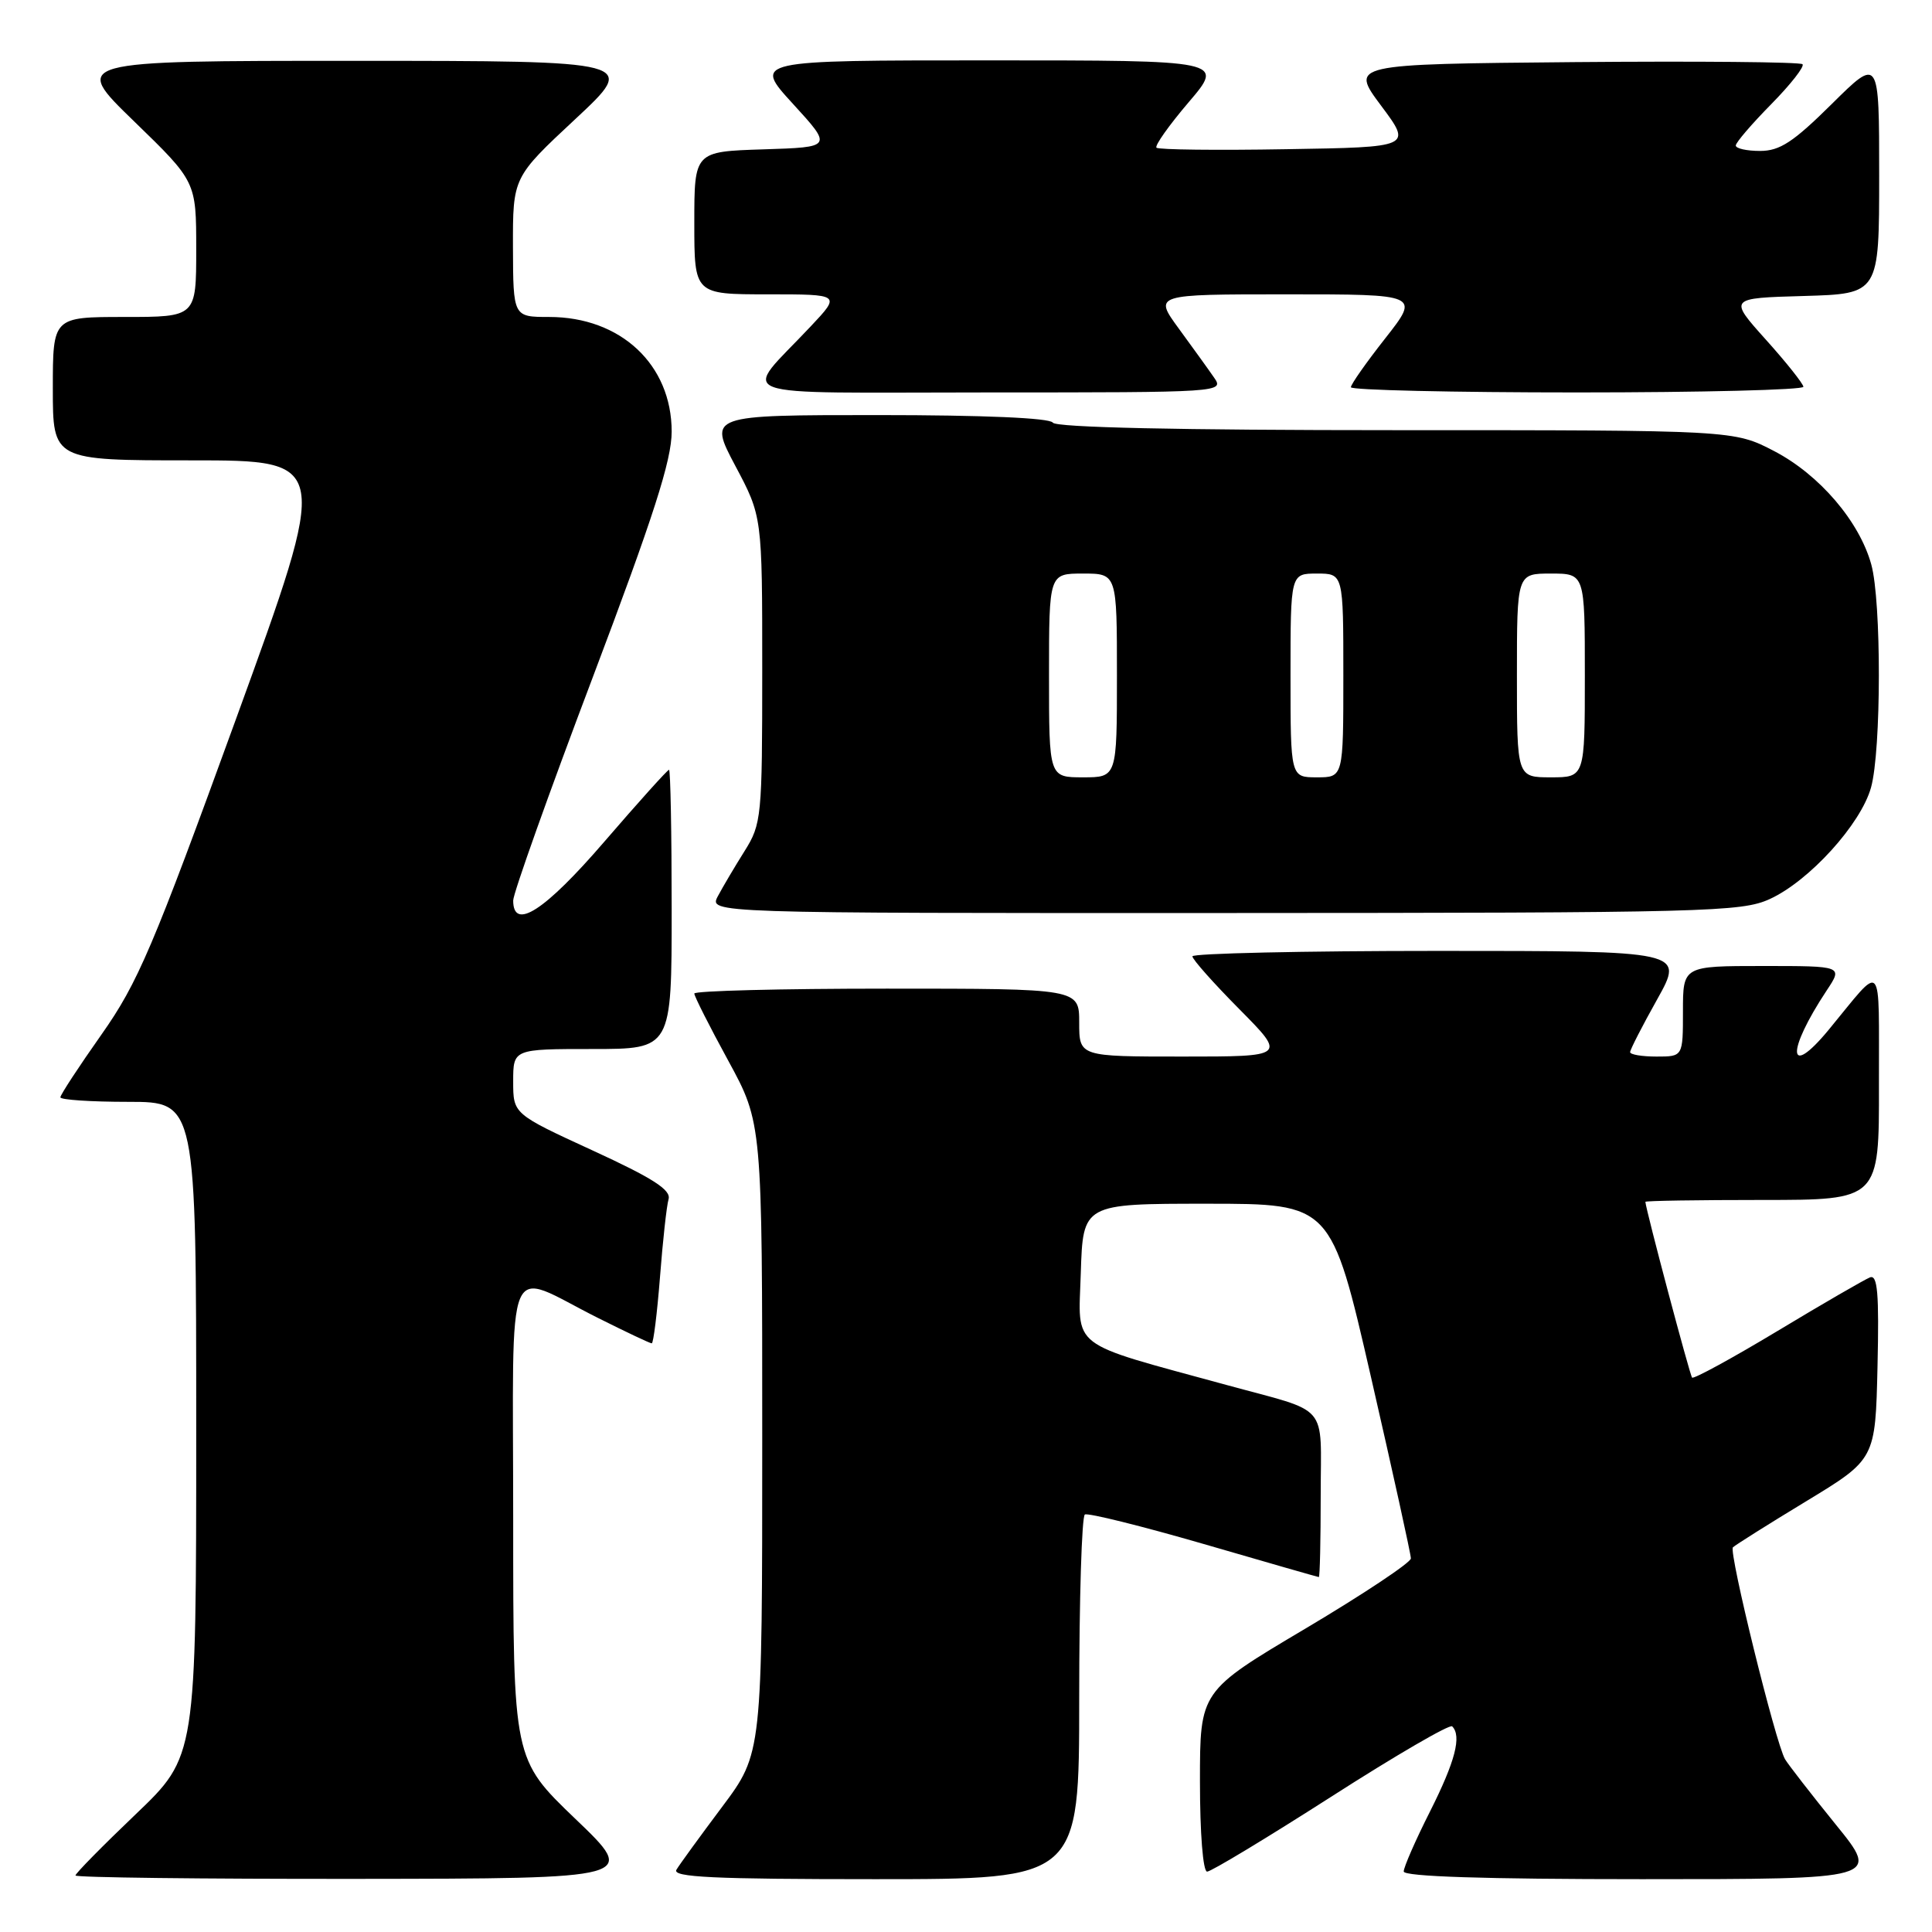 <?xml version="1.0" encoding="UTF-8" standalone="no"?>
<!DOCTYPE svg PUBLIC "-//W3C//DTD SVG 1.1//EN" "http://www.w3.org/Graphics/SVG/1.1/DTD/svg11.dtd" >
<svg xmlns="http://www.w3.org/2000/svg" xmlns:xlink="http://www.w3.org/1999/xlink" version="1.1" viewBox="0 0 256 256">
 <g >
 <path fill="currentColor"
d=" M 76.25 241.02 C 68.00 233.11 68.00 233.11 68.00 201.49 C 68.00 165.18 66.68 168.35 79.23 174.63 C 82.92 176.48 86.13 178.00 86.36 178.00 C 86.58 178.00 87.07 174.06 87.45 169.25 C 87.82 164.44 88.33 159.78 88.59 158.89 C 88.93 157.67 86.51 156.11 78.52 152.44 C 68.00 147.60 68.00 147.60 68.00 143.30 C 68.00 139.00 68.00 139.00 78.50 139.00 C 89.00 139.00 89.00 139.00 89.00 120.50 C 89.00 110.33 88.84 102.00 88.65 102.00 C 88.45 102.00 84.61 106.27 80.10 111.50 C 72.18 120.70 68.00 123.39 68.00 119.32 C 68.00 118.39 72.72 105.13 78.50 89.86 C 86.62 68.38 89.00 60.98 89.00 57.19 C 89.00 48.32 82.25 42.00 72.77 42.00 C 68.00 42.00 68.00 42.00 67.97 32.75 C 67.95 23.50 67.95 23.50 76.22 15.79 C 84.50 8.07 84.50 8.07 47.00 8.06 C 9.50 8.06 9.50 8.06 17.75 16.06 C 26.00 24.06 26.00 24.06 26.00 33.03 C 26.00 42.00 26.00 42.00 16.50 42.00 C 7.00 42.00 7.00 42.00 7.00 51.50 C 7.00 61.00 7.00 61.00 25.37 61.00 C 43.73 61.00 43.73 61.00 31.30 95.19 C 20.23 125.63 18.28 130.22 13.44 137.09 C 10.45 141.33 8.00 145.07 8.00 145.40 C 8.00 145.73 12.05 146.00 17.00 146.00 C 26.00 146.00 26.00 146.00 26.00 189.37 C 26.00 232.73 26.00 232.73 18.00 240.38 C 13.60 244.58 10.00 248.24 10.00 248.51 C 10.00 248.78 26.76 248.98 47.25 248.96 C 84.50 248.92 84.50 248.92 76.25 241.02 Z  M 143.00 225.06 C 143.00 211.89 143.34 200.92 143.75 200.68 C 144.16 200.44 151.25 202.20 159.50 204.59 C 167.75 206.99 174.61 208.96 174.75 208.97 C 174.89 208.99 175.00 204.08 175.00 198.08 C 175.00 185.71 176.36 187.30 162.50 183.51 C 141.37 177.73 142.90 178.90 143.21 168.70 C 143.50 159.50 143.50 159.50 159.94 159.50 C 176.39 159.50 176.39 159.50 181.67 182.50 C 184.57 195.15 186.95 205.95 186.95 206.50 C 186.94 207.05 180.66 211.23 172.97 215.80 C 159.00 224.09 159.00 224.09 159.00 236.05 C 159.00 242.90 159.40 248.00 159.95 248.00 C 160.47 248.00 167.86 243.54 176.37 238.09 C 184.88 232.63 192.10 228.43 192.42 228.75 C 193.70 230.03 192.83 233.38 189.50 240.00 C 187.57 243.82 186.00 247.41 186.00 247.98 C 186.00 248.65 196.68 249.00 217.56 249.00 C 249.13 249.00 249.13 249.00 243.24 241.75 C 240.01 237.76 236.99 233.87 236.53 233.11 C 235.28 230.99 229.04 205.63 229.62 205.03 C 229.91 204.74 234.27 201.99 239.32 198.93 C 248.50 193.36 248.50 193.36 248.78 181.06 C 249.00 171.38 248.79 168.87 247.78 169.26 C 247.08 169.54 241.57 172.72 235.55 176.35 C 229.53 179.97 224.42 182.76 224.21 182.54 C 223.92 182.25 218.13 160.47 218.02 159.25 C 218.01 159.11 224.97 159.00 233.50 159.00 C 249.00 159.00 249.00 159.00 248.97 143.75 C 248.93 126.69 249.69 127.52 242.28 136.49 C 236.84 143.06 236.68 139.35 242.04 131.25 C 244.20 128.00 244.20 128.00 233.60 128.00 C 223.00 128.00 223.00 128.00 223.00 134.00 C 223.00 140.00 223.00 140.00 219.50 140.00 C 217.57 140.00 216.00 139.74 216.00 139.41 C 216.00 139.09 217.61 135.94 219.59 132.41 C 223.17 126.00 223.17 126.00 190.59 126.00 C 172.66 126.00 158.00 126.33 158.00 126.72 C 158.00 127.12 160.80 130.27 164.22 133.72 C 170.44 140.00 170.44 140.00 156.72 140.00 C 143.00 140.00 143.00 140.00 143.00 135.50 C 143.00 131.00 143.00 131.00 117.50 131.00 C 103.47 131.00 92.00 131.29 92.00 131.65 C 92.00 132.01 94.02 136.01 96.50 140.55 C 101.00 148.81 101.00 148.81 101.00 190.56 C 101.00 232.32 101.00 232.32 95.69 239.41 C 92.77 243.31 90.04 247.06 89.63 247.75 C 89.04 248.74 94.56 249.00 115.94 249.00 C 143.00 249.00 143.00 249.00 143.00 225.06 Z  M 234.50 119.13 C 239.73 116.74 246.57 109.21 247.92 104.35 C 249.29 99.43 249.31 79.65 247.95 74.78 C 246.37 69.08 241.09 62.91 235.12 59.79 C 229.77 57.00 229.77 57.00 184.94 57.00 C 156.14 57.00 139.90 56.64 139.50 56.00 C 139.12 55.38 130.30 55.00 116.37 55.00 C 93.87 55.00 93.87 55.00 97.43 61.72 C 101.00 68.43 101.00 68.43 101.00 88.74 C 101.00 108.30 100.91 109.18 98.66 112.77 C 97.37 114.82 95.78 117.51 95.12 118.75 C 93.93 121.00 93.93 121.00 162.21 120.98 C 226.19 120.96 230.75 120.84 234.50 119.13 Z  M 160.87 50.03 C 160.12 48.94 158.01 46.02 156.19 43.53 C 152.88 39.00 152.88 39.00 170.50 39.00 C 188.13 39.00 188.13 39.00 183.57 44.81 C 181.05 48.01 179.00 50.93 179.00 51.31 C 179.00 51.69 192.50 52.00 209.00 52.00 C 225.50 52.00 238.98 51.66 238.96 51.25 C 238.93 50.84 236.70 48.02 233.98 45.00 C 229.05 39.50 229.05 39.50 239.03 39.22 C 249.00 38.93 249.00 38.93 249.00 23.24 C 249.00 7.56 249.00 7.56 242.72 13.78 C 237.63 18.82 235.84 20.00 233.22 20.00 C 231.45 20.00 230.00 19.68 230.00 19.28 C 230.00 18.89 232.11 16.43 234.69 13.81 C 237.27 11.19 239.14 8.80 238.84 8.51 C 238.55 8.21 224.94 8.09 208.60 8.23 C 178.90 8.50 178.90 8.50 183.00 14.00 C 187.11 19.50 187.11 19.50 170.41 19.77 C 161.23 19.93 153.50 19.84 153.24 19.57 C 152.98 19.31 154.90 16.60 157.50 13.55 C 162.24 8.00 162.24 8.00 131.02 8.00 C 99.80 8.00 99.80 8.00 105.06 13.75 C 110.32 19.50 110.32 19.50 101.16 19.79 C 92.00 20.08 92.00 20.08 92.00 29.54 C 92.00 39.00 92.00 39.00 101.71 39.00 C 111.42 39.00 111.42 39.00 107.42 43.25 C 98.26 53.01 95.54 52.00 130.97 52.00 C 161.90 52.00 162.23 51.98 160.87 50.03 Z  M 139.00 89.50 C 139.00 76.00 139.00 76.00 143.50 76.00 C 148.00 76.00 148.00 76.00 148.00 89.50 C 148.00 103.00 148.00 103.00 143.50 103.00 C 139.00 103.00 139.00 103.00 139.00 89.50 Z  M 171.00 89.50 C 171.00 76.00 171.00 76.00 174.50 76.00 C 178.00 76.00 178.00 76.00 178.00 89.50 C 178.00 103.00 178.00 103.00 174.50 103.00 C 171.00 103.00 171.00 103.00 171.00 89.50 Z  M 201.00 89.50 C 201.00 76.00 201.00 76.00 205.50 76.00 C 210.00 76.00 210.00 76.00 210.00 89.50 C 210.00 103.00 210.00 103.00 205.50 103.00 C 201.00 103.00 201.00 103.00 201.00 89.50 Z "/>
</g>
</svg>